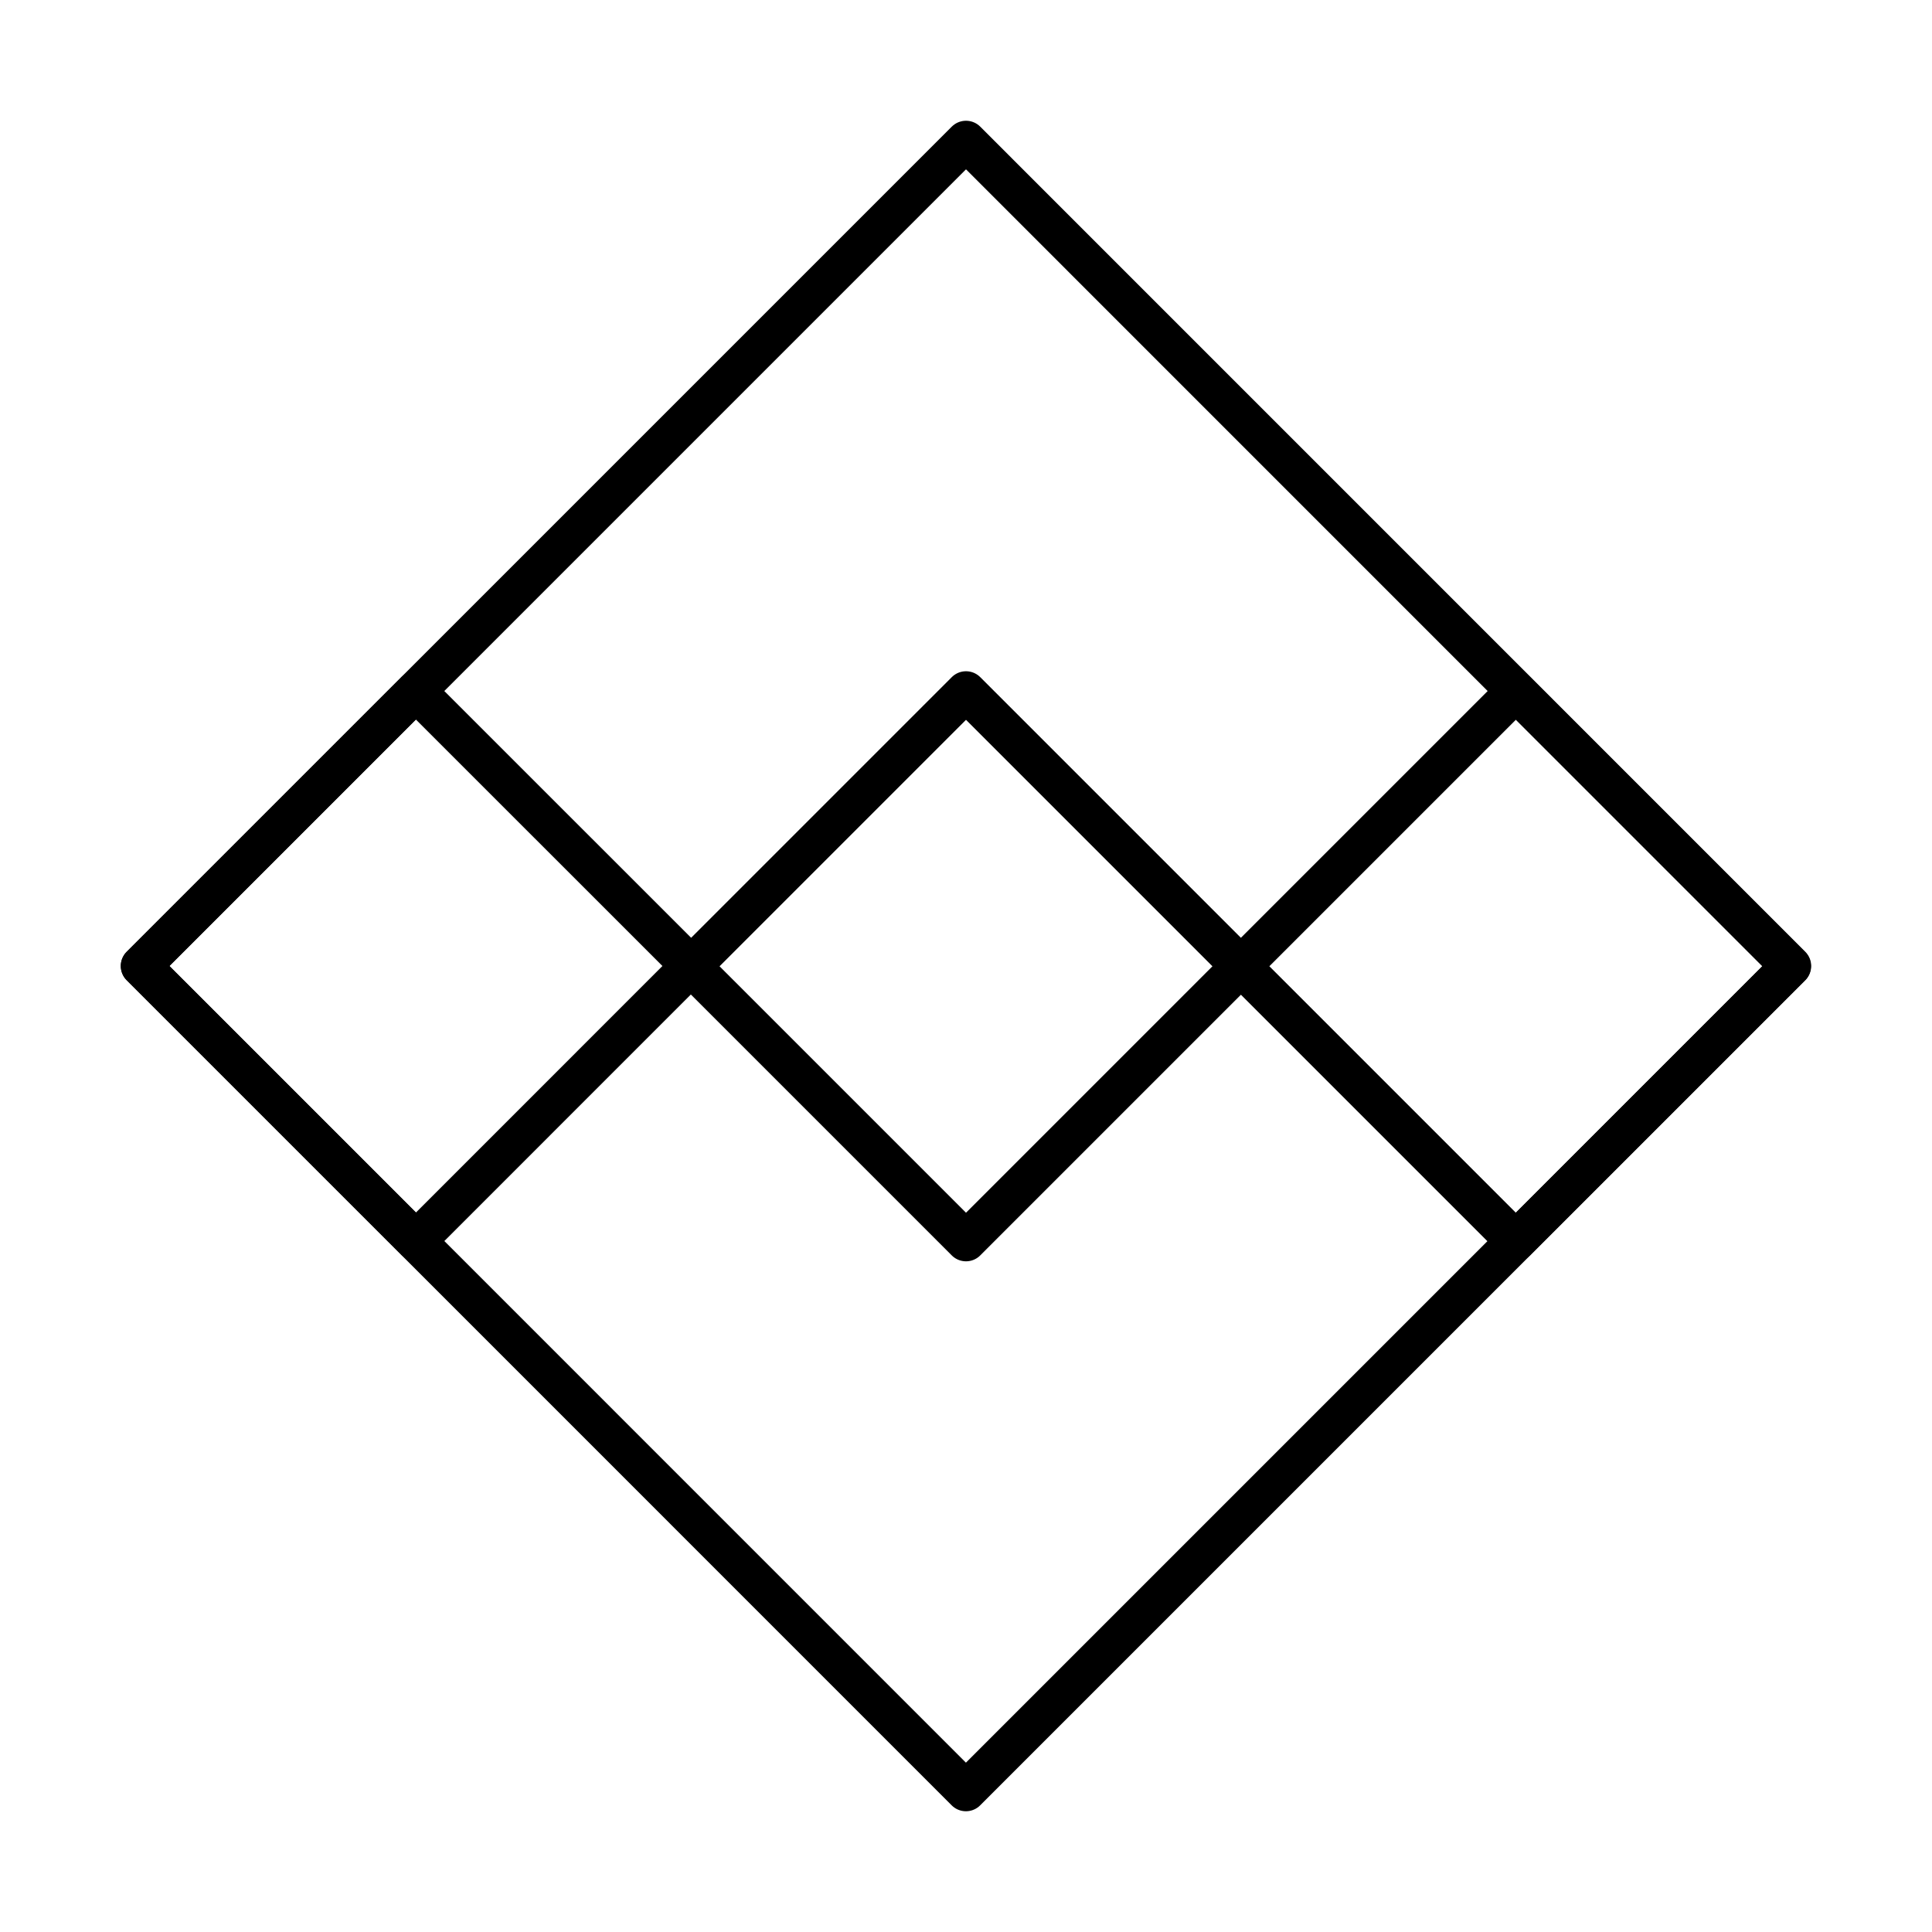 <svg xmlns="http://www.w3.org/2000/svg" width="1em" height="1em" viewBox="0 0 48 48"><path fill="none" stroke="currentColor" stroke-linecap="round" stroke-linejoin="round" d="M3.5 24L24 3.5L44.498 24l-20.5 20.5z"/><path fill="none" stroke="currentColor" stroke-linecap="round" stroke-linejoin="round" d="m3.503 24l6.83-6.83L17.165 24l-6.83 6.831zm13.667.007l6.83-6.83l6.83 6.83l-6.83 6.83zm13.66-.001l6.83-6.83l6.83 6.83l-6.83 6.83z"/></svg>
